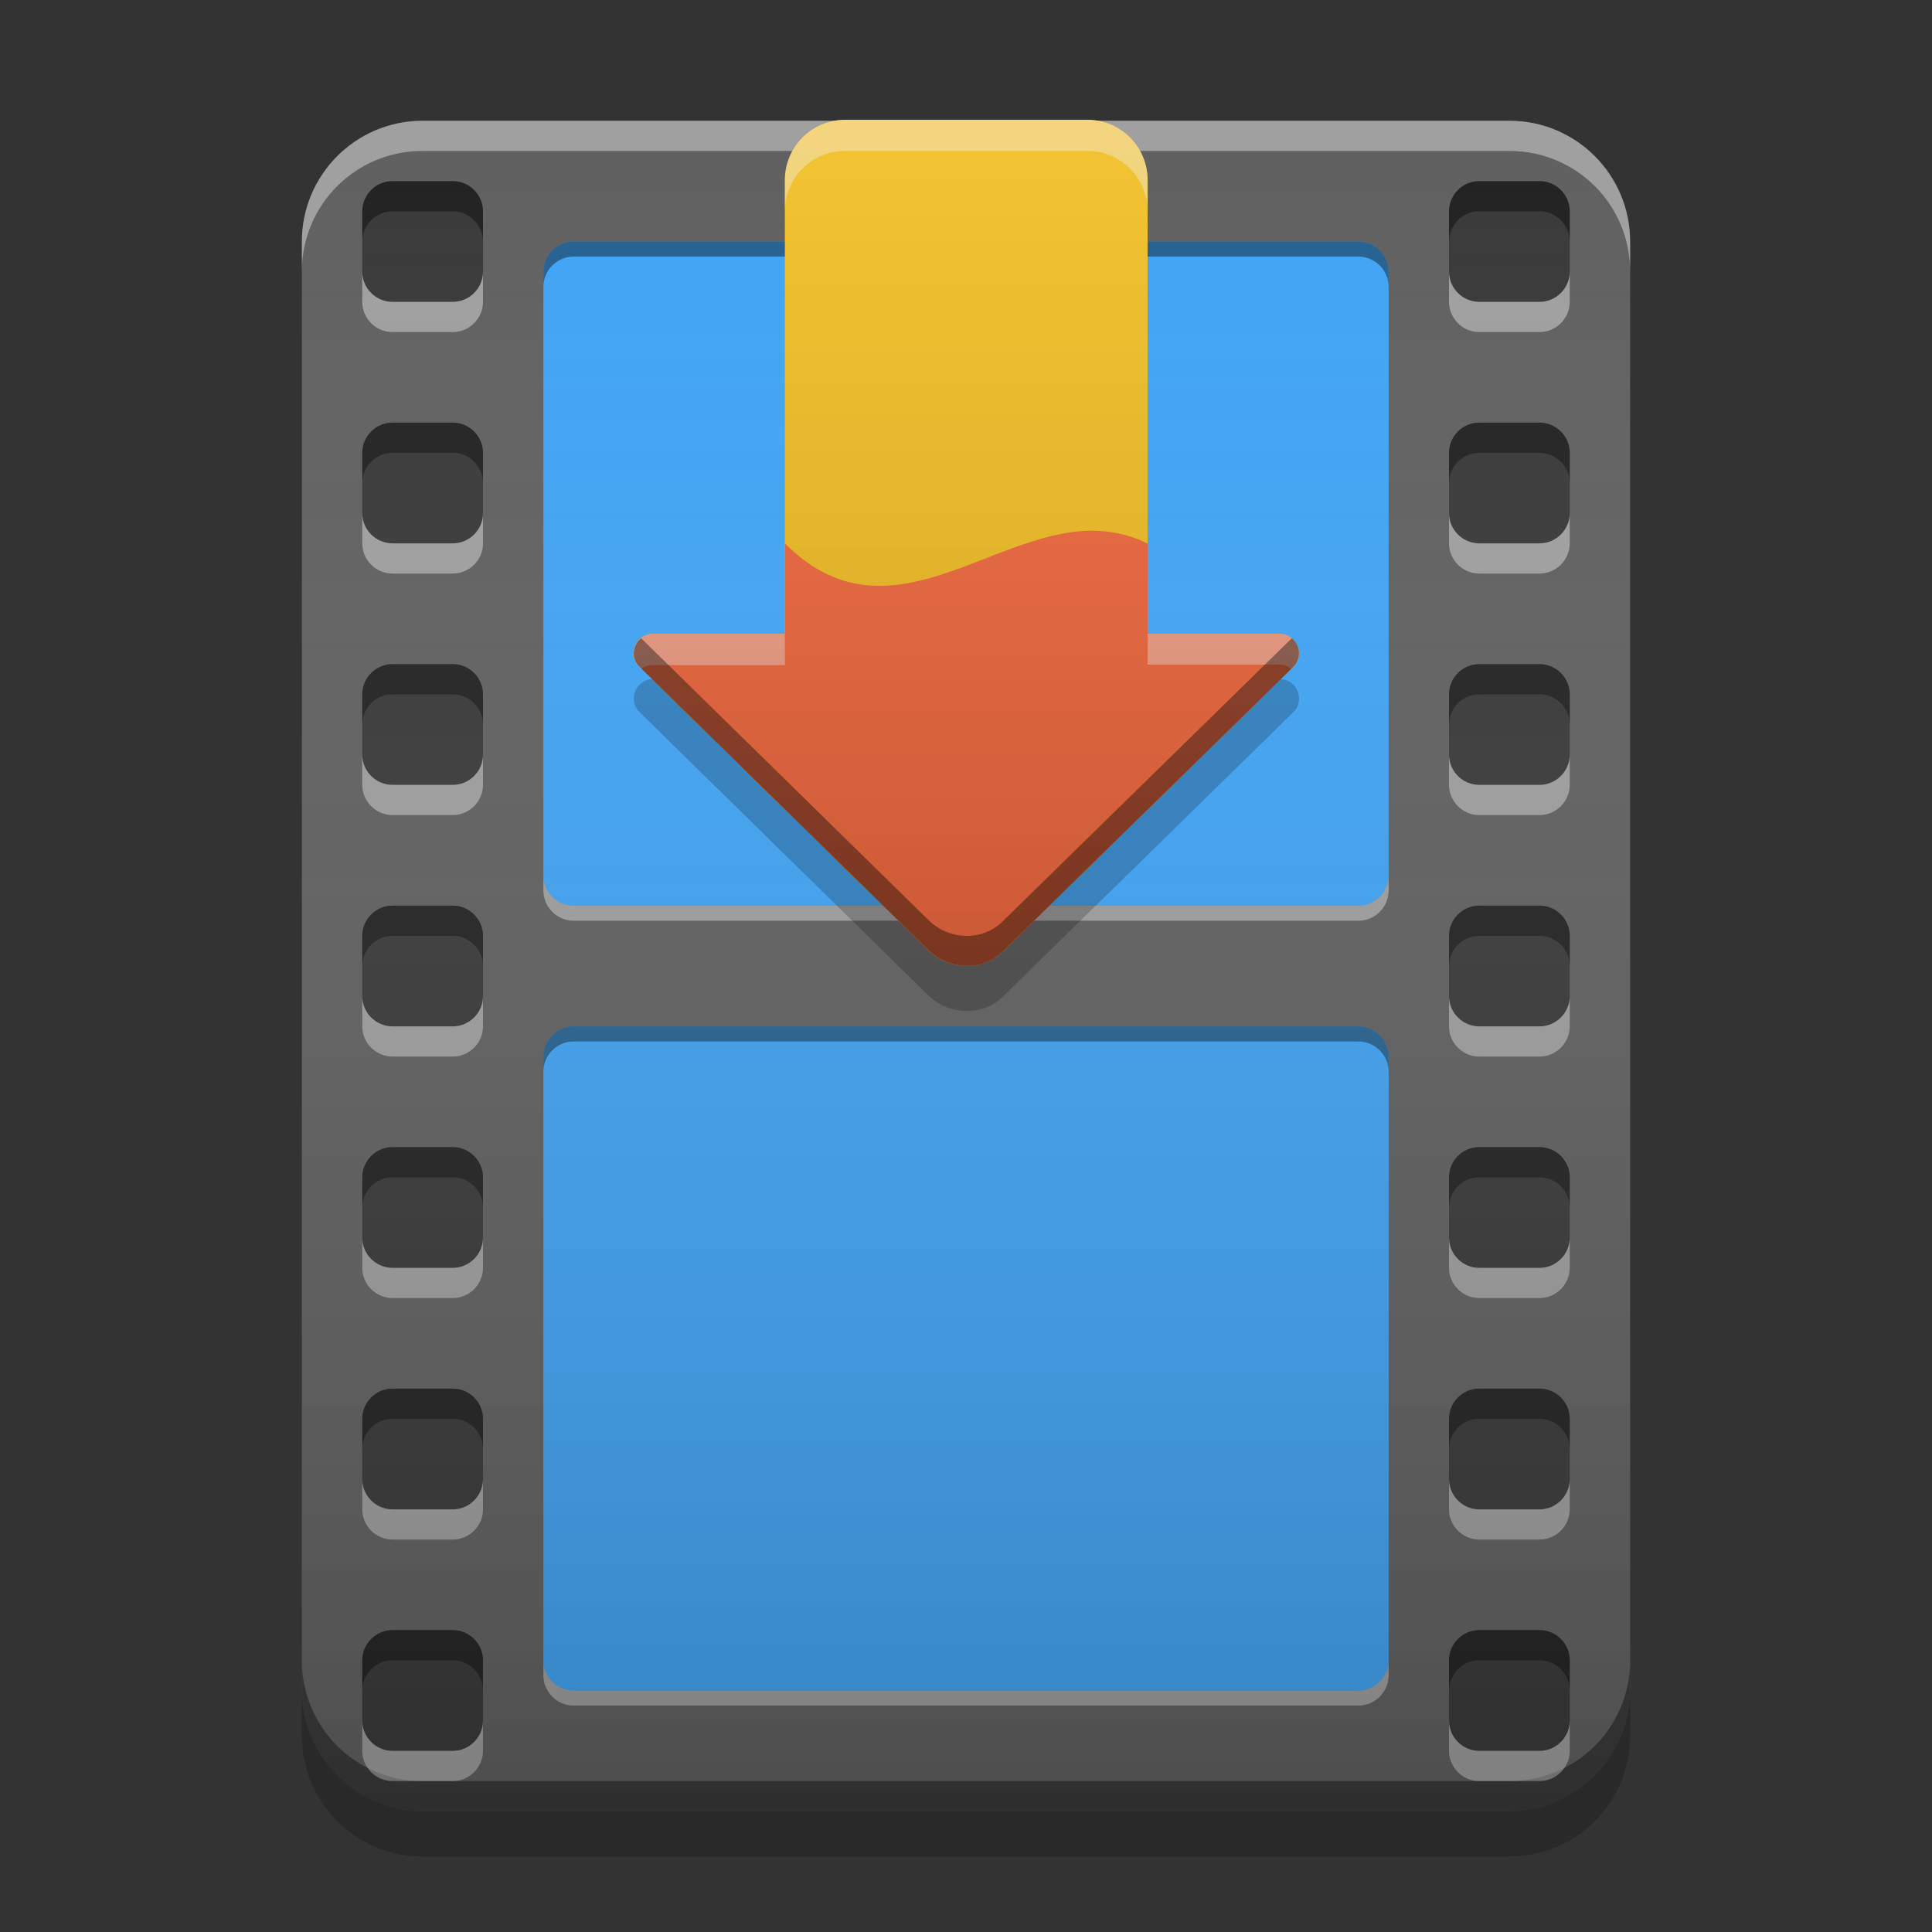 
<svg xmlns="http://www.w3.org/2000/svg" xmlns:xlink="http://www.w3.org/1999/xlink" width="16" height="16" viewBox="0 0 16 16" version="1.1">
<rect x="0" y="0" width="16" height="16" fill="#333333" stroke="none"/>
<defs>
<linearGradient id="linear0" gradientUnits="userSpaceOnUse" x1="8.467" y1="-199.125" x2="8.467" y2="-213.413" gradientTransform="matrix(0.945,0,0,0.945,0,203.15)">
<stop offset="0" style="stop-color:rgb(0%,0%,0%);stop-opacity:0.2;"/>
<stop offset="1" style="stop-color:rgb(100%,100%,100%);stop-opacity:0;"/>
</linearGradient>
<linearGradient id="linear1" gradientUnits="userSpaceOnUse" x1="12.7" y1="-199.125" x2="12.7" y2="-213.942" gradientTransform="matrix(0.945,0,0,0.945,-4.245,196.149)">
<stop offset="0" style="stop-color:rgb(0%,0%,0%);stop-opacity:0.2;"/>
<stop offset="1" style="stop-color:rgb(100%,100%,100%);stop-opacity:0;"/>
</linearGradient>
</defs>
<g id="surface1">
<path style=" stroke:none;fill-rule:nonzero;fill:rgb(38.039%,38.039%,38.039%);fill-opacity:1;" d="M 3.5 1 L 12.5 1 C 13.051 1 13.5 1.449 13.5 2 L 13.5 14 C 13.5 14.551 13.051 15 12.5 15 L 3.5 15 C 2.949 15 2.5 14.551 2.5 14 L 2.5 2 C 2.5 1.449 2.949 1 3.5 1 Z M 3.5 1 "/>
<path style=" stroke:none;fill-rule:nonzero;fill:rgb(25.882%,64.706%,96.078%);fill-opacity:0.996;" d="M 4.75 8.5 L 11.25 8.5 C 11.387 8.5 11.5 8.613 11.5 8.75 L 11.5 13.75 C 11.5 13.887 11.387 14 11.25 14 L 4.75 14 C 4.613 14 4.5 13.887 4.5 13.75 L 4.5 8.75 C 4.5 8.613 4.613 8.5 4.75 8.5 Z M 4.75 8.5 "/>
<path style=" stroke:none;fill-rule:nonzero;fill:rgb(0.784%,0.784%,0.784%);fill-opacity:0.4;" d="M 4.75 8.5 C 4.613 8.5 4.5 8.613 4.5 8.75 L 4.5 8.875 C 4.5 8.738 4.613 8.625 4.75 8.625 L 11.25 8.625 C 11.387 8.625 11.5 8.738 11.5 8.875 L 11.5 8.75 C 11.5 8.613 11.387 8.5 11.25 8.5 Z M 4.75 8.5 "/>
<path style=" stroke:none;fill-rule:nonzero;fill:rgb(99.608%,99.608%,99.608%);fill-opacity:0.4;" d="M 4.75 14.125 C 4.613 14.125 4.5 14.012 4.5 13.875 L 4.5 13.75 C 4.5 13.887 4.613 14 4.75 14 L 11.25 14 C 11.387 14 11.5 13.887 11.5 13.75 L 11.5 13.875 C 11.5 14.012 11.387 14.125 11.25 14.125 Z M 4.75 14.125 "/>
<path style=" stroke:none;fill-rule:nonzero;fill:rgb(25.882%,64.706%,96.078%);fill-opacity:0.996;" d="M 4.75 2 L 11.25 2 C 11.387 2 11.5 2.113 11.5 2.25 L 11.5 7.25 C 11.5 7.387 11.387 7.5 11.25 7.5 L 4.75 7.5 C 4.613 7.5 4.5 7.387 4.5 7.25 L 4.5 2.25 C 4.5 2.113 4.613 2 4.75 2 Z M 4.75 2 "/>
<path style=" stroke:none;fill-rule:nonzero;fill:rgb(0.784%,0.784%,0.784%);fill-opacity:0.4;" d="M 4.75 2 C 4.613 2 4.5 2.113 4.5 2.25 L 4.5 2.375 C 4.5 2.238 4.613 2.125 4.75 2.125 L 11.25 2.125 C 11.387 2.125 11.5 2.238 11.5 2.375 L 11.5 2.25 C 11.5 2.113 11.387 2 11.25 2 Z M 4.75 2 "/>
<path style=" stroke:none;fill-rule:nonzero;fill:rgb(99.608%,99.608%,99.608%);fill-opacity:0.4;" d="M 4.75 7.625 C 4.613 7.625 4.5 7.512 4.5 7.375 L 4.5 7.25 C 4.5 7.387 4.613 7.5 4.75 7.5 L 11.25 7.5 C 11.387 7.5 11.5 7.387 11.5 7.25 L 11.5 7.375 C 11.5 7.512 11.387 7.625 11.25 7.625 Z M 4.75 7.625 "/>
<path style=" stroke:none;fill-rule:nonzero;fill:rgb(0.392%,0.392%,0.392%);fill-opacity:0.4;" d="M 3.5 15 C 2.945 15 2.5 14.555 2.5 14 L 2.5 13.75 C 2.5 14.305 2.945 14.75 3.5 14.75 L 12.5 14.75 C 13.055 14.75 13.5 14.305 13.5 13.75 L 13.5 14 C 13.5 14.555 13.055 15 12.5 15 Z M 3.5 15 "/>
<path style=" stroke:none;fill-rule:nonzero;fill:rgb(0.392%,0.392%,0.392%);fill-opacity:0.2;" d="M 2.5 14 L 2.5 14.375 C 2.5 14.926 2.945 15.375 3.5 15.375 L 12.5 15.375 C 13.055 15.375 13.5 14.926 13.5 14.375 L 13.5 14 C 13.5 14.555 13.055 15 12.5 15 L 3.5 15 C 2.945 15 2.5 14.555 2.5 14 Z M 2.5 14 "/>
<path style=" stroke:none;fill-rule:nonzero;fill:rgb(100%,100%,100%);fill-opacity:0.4;" d="M 3.5 1 C 2.945 1 2.5 1.449 2.5 2 L 2.5 2.25 C 2.5 1.695 2.945 1.25 3.5 1.25 L 12.5 1.25 C 13.055 1.25 13.5 1.695 13.5 2.25 L 13.5 2 C 13.5 1.449 13.055 1 12.5 1 Z M 3.5 1 "/>
<path style=" stroke:none;fill-rule:nonzero;fill:rgb(0%,0%,0%);fill-opacity:0.4;" d="M 3.25 1.5 L 3.75 1.5 C 3.887 1.5 4 1.613 4 1.75 L 4 2.25 C 4 2.387 3.887 2.5 3.75 2.5 L 3.25 2.5 C 3.113 2.5 3 2.387 3 2.25 L 3 1.75 C 3 1.613 3.113 1.5 3.25 1.5 Z M 3.25 1.5 "/>
<path style=" stroke:none;fill-rule:nonzero;fill:rgb(0%,0%,0%);fill-opacity:0.4;" d="M 3.25 1.5 C 3.113 1.5 3 1.613 3 1.75 L 3 2 C 3 1.863 3.113 1.75 3.25 1.75 L 3.75 1.75 C 3.887 1.75 4 1.863 4 2 L 4 1.75 C 4 1.613 3.887 1.5 3.75 1.5 Z M 3.25 1.5 "/>
<path style=" stroke:none;fill-rule:nonzero;fill:rgb(99.608%,99.608%,99.608%);fill-opacity:0.4;" d="M 3.25 2.75 C 3.113 2.75 3 2.637 3 2.5 L 3 2.25 C 3 2.387 3.113 2.5 3.25 2.5 L 3.75 2.5 C 3.887 2.5 4 2.387 4 2.25 L 4 2.5 C 4 2.637 3.887 2.75 3.75 2.75 Z M 3.25 2.75 "/>
<path style=" stroke:none;fill-rule:nonzero;fill:rgb(0%,0%,0%);fill-opacity:0.4;" d="M 12.25 1.5 L 12.75 1.5 C 12.887 1.5 13 1.613 13 1.75 L 13 2.25 C 13 2.387 12.887 2.5 12.75 2.5 L 12.25 2.5 C 12.113 2.5 12 2.387 12 2.25 L 12 1.75 C 12 1.613 12.113 1.5 12.25 1.5 Z M 12.25 1.5 "/>
<path style=" stroke:none;fill-rule:nonzero;fill:rgb(0%,0%,0%);fill-opacity:0.4;" d="M 12.25 1.5 C 12.113 1.5 12 1.613 12 1.75 L 12 2 C 12 1.863 12.113 1.75 12.25 1.75 L 12.75 1.75 C 12.887 1.75 13 1.863 13 2 L 13 1.75 C 13 1.613 12.887 1.5 12.75 1.5 Z M 12.25 1.5 "/>
<path style=" stroke:none;fill-rule:nonzero;fill:rgb(99.608%,99.608%,99.608%);fill-opacity:0.4;" d="M 12.25 2.75 C 12.113 2.75 12 2.637 12 2.5 L 12 2.25 C 12 2.387 12.113 2.5 12.25 2.5 L 12.75 2.5 C 12.887 2.5 13 2.387 13 2.25 L 13 2.5 C 13 2.637 12.887 2.75 12.75 2.75 Z M 12.25 2.75 "/>
<path style=" stroke:none;fill-rule:nonzero;fill:rgb(0%,0%,0%);fill-opacity:0.4;" d="M 3.25 3.5 L 3.75 3.5 C 3.887 3.5 4 3.613 4 3.75 L 4 4.25 C 4 4.387 3.887 4.5 3.75 4.5 L 3.25 4.5 C 3.113 4.5 3 4.387 3 4.25 L 3 3.75 C 3 3.613 3.113 3.5 3.25 3.5 Z M 3.25 3.5 "/>
<path style=" stroke:none;fill-rule:nonzero;fill:rgb(0%,0%,0%);fill-opacity:0.4;" d="M 3.25 3.5 C 3.113 3.5 3 3.613 3 3.75 L 3 4 C 3 3.863 3.113 3.75 3.25 3.75 L 3.75 3.75 C 3.887 3.75 4 3.863 4 4 L 4 3.75 C 4 3.613 3.887 3.5 3.75 3.5 Z M 3.25 3.5 "/>
<path style=" stroke:none;fill-rule:nonzero;fill:rgb(99.608%,99.608%,99.608%);fill-opacity:0.4;" d="M 3.25 4.75 C 3.113 4.75 3 4.637 3 4.5 L 3 4.25 C 3 4.387 3.113 4.5 3.25 4.5 L 3.75 4.5 C 3.887 4.5 4 4.387 4 4.25 L 4 4.5 C 4 4.637 3.887 4.75 3.75 4.75 Z M 3.25 4.75 "/>
<path style=" stroke:none;fill-rule:nonzero;fill:rgb(0%,0%,0%);fill-opacity:0.4;" d="M 12.25 3.5 L 12.75 3.5 C 12.887 3.5 13 3.613 13 3.75 L 13 4.25 C 13 4.387 12.887 4.5 12.75 4.5 L 12.25 4.5 C 12.113 4.5 12 4.387 12 4.25 L 12 3.75 C 12 3.613 12.113 3.5 12.25 3.5 Z M 12.25 3.5 "/>
<path style=" stroke:none;fill-rule:nonzero;fill:rgb(0%,0%,0%);fill-opacity:0.4;" d="M 12.25 3.5 C 12.113 3.5 12 3.613 12 3.75 L 12 4 C 12 3.863 12.113 3.75 12.25 3.75 L 12.75 3.75 C 12.887 3.75 13 3.863 13 4 L 13 3.75 C 13 3.613 12.887 3.5 12.75 3.5 Z M 12.25 3.5 "/>
<path style=" stroke:none;fill-rule:nonzero;fill:rgb(99.608%,99.608%,99.608%);fill-opacity:0.4;" d="M 12.25 4.75 C 12.113 4.75 12 4.637 12 4.5 L 12 4.25 C 12 4.387 12.113 4.5 12.25 4.5 L 12.75 4.5 C 12.887 4.5 13 4.387 13 4.25 L 13 4.5 C 13 4.637 12.887 4.75 12.75 4.75 Z M 12.25 4.75 "/>
<path style=" stroke:none;fill-rule:nonzero;fill:rgb(0%,0%,0%);fill-opacity:0.4;" d="M 3.25 5.5 L 3.75 5.5 C 3.887 5.5 4 5.613 4 5.75 L 4 6.25 C 4 6.387 3.887 6.5 3.75 6.5 L 3.25 6.5 C 3.113 6.5 3 6.387 3 6.25 L 3 5.75 C 3 5.613 3.113 5.5 3.25 5.5 Z M 3.25 5.5 "/>
<path style=" stroke:none;fill-rule:nonzero;fill:rgb(0%,0%,0%);fill-opacity:0.4;" d="M 3.25 5.5 C 3.113 5.5 3 5.613 3 5.75 L 3 6 C 3 5.863 3.113 5.75 3.25 5.75 L 3.75 5.75 C 3.887 5.75 4 5.863 4 6 L 4 5.75 C 4 5.613 3.887 5.5 3.75 5.5 Z M 3.25 5.5 "/>
<path style=" stroke:none;fill-rule:nonzero;fill:rgb(99.608%,99.608%,99.608%);fill-opacity:0.4;" d="M 3.25 6.75 C 3.113 6.75 3 6.637 3 6.5 L 3 6.25 C 3 6.387 3.113 6.5 3.25 6.5 L 3.75 6.5 C 3.887 6.5 4 6.387 4 6.25 L 4 6.5 C 4 6.637 3.887 6.75 3.75 6.75 Z M 3.25 6.75 "/>
<path style=" stroke:none;fill-rule:nonzero;fill:rgb(0%,0%,0%);fill-opacity:0.4;" d="M 12.25 5.5 L 12.75 5.5 C 12.887 5.5 13 5.613 13 5.75 L 13 6.25 C 13 6.387 12.887 6.5 12.75 6.5 L 12.25 6.5 C 12.113 6.5 12 6.387 12 6.25 L 12 5.75 C 12 5.613 12.113 5.5 12.25 5.5 Z M 12.25 5.5 "/>
<path style=" stroke:none;fill-rule:nonzero;fill:rgb(0%,0%,0%);fill-opacity:0.4;" d="M 12.25 5.5 C 12.113 5.5 12 5.613 12 5.75 L 12 6 C 12 5.863 12.113 5.75 12.25 5.75 L 12.75 5.75 C 12.887 5.75 13 5.863 13 6 L 13 5.75 C 13 5.613 12.887 5.5 12.75 5.5 Z M 12.25 5.5 "/>
<path style=" stroke:none;fill-rule:nonzero;fill:rgb(99.608%,99.608%,99.608%);fill-opacity:0.4;" d="M 12.25 6.75 C 12.113 6.75 12 6.637 12 6.5 L 12 6.25 C 12 6.387 12.113 6.5 12.25 6.5 L 12.75 6.5 C 12.887 6.5 13 6.387 13 6.25 L 13 6.5 C 13 6.637 12.887 6.75 12.75 6.75 Z M 12.25 6.75 "/>
<path style=" stroke:none;fill-rule:nonzero;fill:rgb(0%,0%,0%);fill-opacity:0.4;" d="M 3.25 7.5 L 3.75 7.5 C 3.887 7.5 4 7.613 4 7.75 L 4 8.25 C 4 8.387 3.887 8.5 3.75 8.5 L 3.25 8.5 C 3.113 8.5 3 8.387 3 8.25 L 3 7.75 C 3 7.613 3.113 7.5 3.25 7.5 Z M 3.25 7.5 "/>
<path style=" stroke:none;fill-rule:nonzero;fill:rgb(0%,0%,0%);fill-opacity:0.4;" d="M 3.25 7.5 C 3.113 7.5 3 7.613 3 7.75 L 3 8 C 3 7.863 3.113 7.75 3.25 7.75 L 3.75 7.75 C 3.887 7.75 4 7.863 4 8 L 4 7.75 C 4 7.613 3.887 7.5 3.75 7.5 Z M 3.25 7.5 "/>
<path style=" stroke:none;fill-rule:nonzero;fill:rgb(99.608%,99.608%,99.608%);fill-opacity:0.4;" d="M 3.25 8.75 C 3.113 8.75 3 8.637 3 8.5 L 3 8.25 C 3 8.387 3.113 8.5 3.25 8.5 L 3.75 8.5 C 3.887 8.5 4 8.387 4 8.25 L 4 8.5 C 4 8.637 3.887 8.75 3.75 8.75 Z M 3.25 8.75 "/>
<path style=" stroke:none;fill-rule:nonzero;fill:rgb(0%,0%,0%);fill-opacity:0.4;" d="M 12.25 7.5 L 12.75 7.5 C 12.887 7.5 13 7.613 13 7.75 L 13 8.25 C 13 8.387 12.887 8.5 12.75 8.5 L 12.25 8.5 C 12.113 8.5 12 8.387 12 8.25 L 12 7.75 C 12 7.613 12.113 7.5 12.25 7.5 Z M 12.25 7.5 "/>
<path style=" stroke:none;fill-rule:nonzero;fill:rgb(0%,0%,0%);fill-opacity:0.4;" d="M 12.25 7.5 C 12.113 7.5 12 7.613 12 7.75 L 12 8 C 12 7.863 12.113 7.75 12.25 7.75 L 12.75 7.75 C 12.887 7.75 13 7.863 13 8 L 13 7.75 C 13 7.613 12.887 7.5 12.75 7.5 Z M 12.25 7.5 "/>
<path style=" stroke:none;fill-rule:nonzero;fill:rgb(99.608%,99.608%,99.608%);fill-opacity:0.4;" d="M 12.25 8.75 C 12.113 8.75 12 8.637 12 8.5 L 12 8.25 C 12 8.387 12.113 8.5 12.25 8.5 L 12.75 8.5 C 12.887 8.5 13 8.387 13 8.25 L 13 8.5 C 13 8.637 12.887 8.75 12.75 8.75 Z M 12.25 8.75 "/>
<path style=" stroke:none;fill-rule:nonzero;fill:rgb(0%,0%,0%);fill-opacity:0.4;" d="M 3.25 9.5 L 3.75 9.5 C 3.887 9.5 4 9.613 4 9.75 L 4 10.25 C 4 10.387 3.887 10.5 3.75 10.5 L 3.25 10.5 C 3.113 10.5 3 10.387 3 10.25 L 3 9.75 C 3 9.613 3.113 9.5 3.25 9.5 Z M 3.25 9.5 "/>
<path style=" stroke:none;fill-rule:nonzero;fill:rgb(0%,0%,0%);fill-opacity:0.4;" d="M 3.25 9.5 C 3.113 9.5 3 9.613 3 9.75 L 3 10 C 3 9.863 3.113 9.75 3.25 9.75 L 3.75 9.75 C 3.887 9.75 4 9.863 4 10 L 4 9.75 C 4 9.613 3.887 9.5 3.75 9.5 Z M 3.25 9.5 "/>
<path style=" stroke:none;fill-rule:nonzero;fill:rgb(99.608%,99.608%,99.608%);fill-opacity:0.4;" d="M 3.25 10.75 C 3.113 10.75 3 10.637 3 10.5 L 3 10.25 C 3 10.387 3.113 10.5 3.25 10.5 L 3.75 10.5 C 3.887 10.5 4 10.387 4 10.25 L 4 10.5 C 4 10.637 3.887 10.75 3.75 10.75 Z M 3.25 10.75 "/>
<path style=" stroke:none;fill-rule:nonzero;fill:rgb(0%,0%,0%);fill-opacity:0.4;" d="M 12.25 9.5 L 12.75 9.5 C 12.887 9.5 13 9.613 13 9.75 L 13 10.25 C 13 10.387 12.887 10.5 12.75 10.5 L 12.25 10.5 C 12.113 10.5 12 10.387 12 10.25 L 12 9.75 C 12 9.613 12.113 9.5 12.25 9.5 Z M 12.25 9.5 "/>
<path style=" stroke:none;fill-rule:nonzero;fill:rgb(0%,0%,0%);fill-opacity:0.4;" d="M 12.25 9.5 C 12.113 9.5 12 9.613 12 9.75 L 12 10 C 12 9.863 12.113 9.75 12.25 9.75 L 12.75 9.75 C 12.887 9.75 13 9.863 13 10 L 13 9.75 C 13 9.613 12.887 9.5 12.75 9.5 Z M 12.25 9.5 "/>
<path style=" stroke:none;fill-rule:nonzero;fill:rgb(99.608%,99.608%,99.608%);fill-opacity:0.4;" d="M 12.25 10.75 C 12.113 10.75 12 10.637 12 10.5 L 12 10.25 C 12 10.387 12.113 10.5 12.25 10.5 L 12.75 10.5 C 12.887 10.5 13 10.387 13 10.25 L 13 10.5 C 13 10.637 12.887 10.75 12.75 10.75 Z M 12.25 10.75 "/>
<path style=" stroke:none;fill-rule:nonzero;fill:rgb(0%,0%,0%);fill-opacity:0.4;" d="M 3.25 11.5 L 3.75 11.5 C 3.887 11.5 4 11.613 4 11.75 L 4 12.25 C 4 12.387 3.887 12.5 3.75 12.5 L 3.25 12.5 C 3.113 12.5 3 12.387 3 12.25 L 3 11.75 C 3 11.613 3.113 11.5 3.25 11.5 Z M 3.25 11.5 "/>
<path style=" stroke:none;fill-rule:nonzero;fill:rgb(0%,0%,0%);fill-opacity:0.4;" d="M 3.25 11.5 C 3.113 11.5 3 11.613 3 11.75 L 3 12 C 3 11.863 3.113 11.75 3.25 11.75 L 3.75 11.75 C 3.887 11.75 4 11.863 4 12 L 4 11.75 C 4 11.613 3.887 11.5 3.75 11.5 Z M 3.25 11.5 "/>
<path style=" stroke:none;fill-rule:nonzero;fill:rgb(99.608%,99.608%,99.608%);fill-opacity:0.4;" d="M 3.25 12.75 C 3.113 12.75 3 12.637 3 12.5 L 3 12.25 C 3 12.387 3.113 12.5 3.25 12.5 L 3.75 12.5 C 3.887 12.5 4 12.387 4 12.25 L 4 12.5 C 4 12.637 3.887 12.75 3.75 12.75 Z M 3.25 12.75 "/>
<path style=" stroke:none;fill-rule:nonzero;fill:rgb(0%,0%,0%);fill-opacity:0.4;" d="M 12.25 11.5 L 12.75 11.5 C 12.887 11.5 13 11.613 13 11.75 L 13 12.25 C 13 12.387 12.887 12.5 12.75 12.5 L 12.25 12.5 C 12.113 12.5 12 12.387 12 12.25 L 12 11.75 C 12 11.613 12.113 11.5 12.25 11.5 Z M 12.25 11.5 "/>
<path style=" stroke:none;fill-rule:nonzero;fill:rgb(0%,0%,0%);fill-opacity:0.4;" d="M 12.25 11.5 C 12.113 11.5 12 11.613 12 11.75 L 12 12 C 12 11.863 12.113 11.75 12.25 11.75 L 12.75 11.75 C 12.887 11.75 13 11.863 13 12 L 13 11.75 C 13 11.613 12.887 11.5 12.75 11.5 Z M 12.25 11.5 "/>
<path style=" stroke:none;fill-rule:nonzero;fill:rgb(99.608%,99.608%,99.608%);fill-opacity:0.4;" d="M 12.25 12.75 C 12.113 12.75 12 12.637 12 12.5 L 12 12.25 C 12 12.387 12.113 12.5 12.25 12.5 L 12.75 12.5 C 12.887 12.5 13 12.387 13 12.25 L 13 12.5 C 13 12.637 12.887 12.75 12.75 12.75 Z M 12.25 12.75 "/>
<path style=" stroke:none;fill-rule:nonzero;fill:rgb(0%,0%,0%);fill-opacity:0.4;" d="M 3.25 13.5 L 3.75 13.5 C 3.887 13.5 4 13.613 4 13.75 L 4 14.25 C 4 14.387 3.887 14.5 3.75 14.5 L 3.25 14.5 C 3.113 14.5 3 14.387 3 14.25 L 3 13.75 C 3 13.613 3.113 13.5 3.25 13.5 Z M 3.25 13.5 "/>
<path style=" stroke:none;fill-rule:nonzero;fill:rgb(0%,0%,0%);fill-opacity:0.4;" d="M 3.25 13.5 C 3.113 13.5 3 13.613 3 13.75 L 3 14 C 3 13.863 3.113 13.75 3.25 13.75 L 3.75 13.75 C 3.887 13.75 4 13.863 4 14 L 4 13.75 C 4 13.613 3.887 13.5 3.75 13.5 Z M 3.25 13.5 "/>
<path style=" stroke:none;fill-rule:nonzero;fill:rgb(99.608%,99.608%,99.608%);fill-opacity:0.4;" d="M 3.25 14.75 C 3.113 14.75 3 14.637 3 14.5 L 3 14.25 C 3 14.387 3.113 14.5 3.25 14.5 L 3.75 14.5 C 3.887 14.5 4 14.387 4 14.25 L 4 14.5 C 4 14.637 3.887 14.75 3.75 14.75 Z M 3.25 14.75 "/>
<path style=" stroke:none;fill-rule:nonzero;fill:rgb(0%,0%,0%);fill-opacity:0.4;" d="M 12.25 13.5 L 12.75 13.5 C 12.887 13.5 13 13.613 13 13.75 L 13 14.25 C 13 14.387 12.887 14.5 12.75 14.5 L 12.25 14.5 C 12.113 14.5 12 14.387 12 14.25 L 12 13.75 C 12 13.613 12.113 13.5 12.25 13.5 Z M 12.25 13.5 "/>
<path style=" stroke:none;fill-rule:nonzero;fill:rgb(0%,0%,0%);fill-opacity:0.4;" d="M 12.25 13.5 C 12.113 13.5 12 13.613 12 13.75 L 12 14 C 12 13.863 12.113 13.75 12.25 13.75 L 12.75 13.75 C 12.887 13.75 13 13.863 13 14 L 13 13.75 C 13 13.613 12.887 13.5 12.75 13.5 Z M 12.25 13.5 "/>
<path style=" stroke:none;fill-rule:nonzero;fill:rgb(99.608%,99.608%,99.608%);fill-opacity:0.4;" d="M 12.25 14.75 C 12.113 14.75 12 14.637 12 14.5 L 12 14.25 C 12 14.387 12.113 14.5 12.25 14.5 L 12.75 14.5 C 12.887 14.5 13 14.387 13 14.25 L 13 14.5 C 13 14.637 12.887 14.75 12.75 14.75 Z M 12.25 14.75 "/>
<path style=" stroke:none;fill-rule:nonzero;fill:url(#linear0);" d="M 3.5 1 L 12.5 1 C 13.051 1 13.5 1.449 13.5 2 L 13.5 14 C 13.5 14.551 13.051 15 12.5 15 L 3.5 15 C 2.949 15 2.5 14.551 2.5 14 L 2.5 2 C 2.5 1.449 2.949 1 3.5 1 Z M 3.5 1 "/>
<path style=" stroke:none;fill-rule:nonzero;fill:rgb(100%,79.216%,15.686%);fill-opacity:1;" d="M 7 0.992 C 6.723 0.992 6.5 1.215 6.5 1.492 L 6.5 5.25 L 5.406 5.25 C 5.262 5.25 5.191 5.43 5.301 5.527 L 7.699 7.879 C 7.871 8.035 8.141 8.043 8.305 7.879 L 10.707 5.527 C 10.812 5.43 10.742 5.25 10.598 5.25 L 9.504 5.25 L 9.504 1.492 C 9.504 1.215 9.281 0.992 9.004 0.992 Z M 7 0.992 "/>
<path style=" stroke:none;fill-rule:nonzero;fill:rgb(100%,43.922%,26.275%);fill-opacity:1;" d="M 9.031 4.395 C 8.188 4.406 7.344 5.344 6.5 4.5 L 6.5 5.25 L 5.406 5.25 C 5.262 5.25 5.191 5.43 5.301 5.527 L 7.699 7.879 C 7.871 8.035 8.141 8.043 8.305 7.879 L 10.707 5.527 C 10.812 5.43 10.742 5.25 10.598 5.25 L 9.504 5.25 L 9.504 4.504 L 9.5 4.5 C 9.344 4.422 9.188 4.395 9.031 4.395 Z M 9.031 4.395 "/>
<path style=" stroke:none;fill-rule:nonzero;fill:rgb(100%,100%,100%);fill-opacity:0.4;" d="M 7 0.992 C 6.723 0.992 6.5 1.215 6.5 1.496 L 6.5 1.75 C 6.5 1.473 6.723 1.25 7 1.25 L 9.004 1.25 C 9.281 1.25 9.504 1.473 9.504 1.75 L 9.504 1.496 C 9.504 1.215 9.281 0.992 9.004 0.992 Z M 5.406 5.25 C 5.262 5.25 5.191 5.43 5.301 5.527 L 5.309 5.539 C 5.336 5.52 5.371 5.508 5.406 5.508 L 6.5 5.508 L 6.5 5.25 Z M 9.504 5.25 L 9.504 5.504 L 10.598 5.504 C 10.637 5.504 10.668 5.52 10.695 5.539 L 10.707 5.527 C 10.812 5.43 10.742 5.25 10.598 5.25 Z M 9.504 5.25 "/>
<path style=" stroke:none;fill-rule:nonzero;fill:rgb(0%,0%,0%);fill-opacity:0.4;" d="M 5.309 5.285 C 5.238 5.344 5.223 5.457 5.301 5.527 L 7.699 7.879 C 7.871 8.035 8.141 8.043 8.305 7.879 L 10.707 5.527 C 10.781 5.457 10.77 5.344 10.699 5.285 L 8.305 7.629 C 8.141 7.793 7.871 7.789 7.699 7.629 Z M 5.309 5.285 "/>
<path style=" stroke:none;fill-rule:nonzero;fill:rgb(0%,0%,0%);fill-opacity:0.2;" d="M 5.402 5.625 C 5.262 5.629 5.195 5.805 5.301 5.902 L 7.699 8.254 C 7.871 8.41 8.141 8.414 8.305 8.254 L 10.707 5.902 C 10.812 5.805 10.746 5.629 10.605 5.625 L 8.305 7.879 C 8.141 8.039 7.871 8.035 7.699 7.879 Z M 5.402 5.625 "/>
<path style=" stroke:none;fill-rule:nonzero;fill:url(#linear1);" d="M 7 0.992 C 6.723 0.992 6.5 1.215 6.5 1.492 L 6.5 5.25 L 5.406 5.25 C 5.262 5.25 5.191 5.43 5.301 5.527 L 7.699 7.879 C 7.871 8.035 8.141 8.043 8.305 7.879 L 10.707 5.527 C 10.812 5.43 10.742 5.25 10.598 5.25 L 9.504 5.25 L 9.504 1.492 C 9.504 1.215 9.281 0.992 9.004 0.992 Z M 7 0.992 "/>
</g>
</svg>
